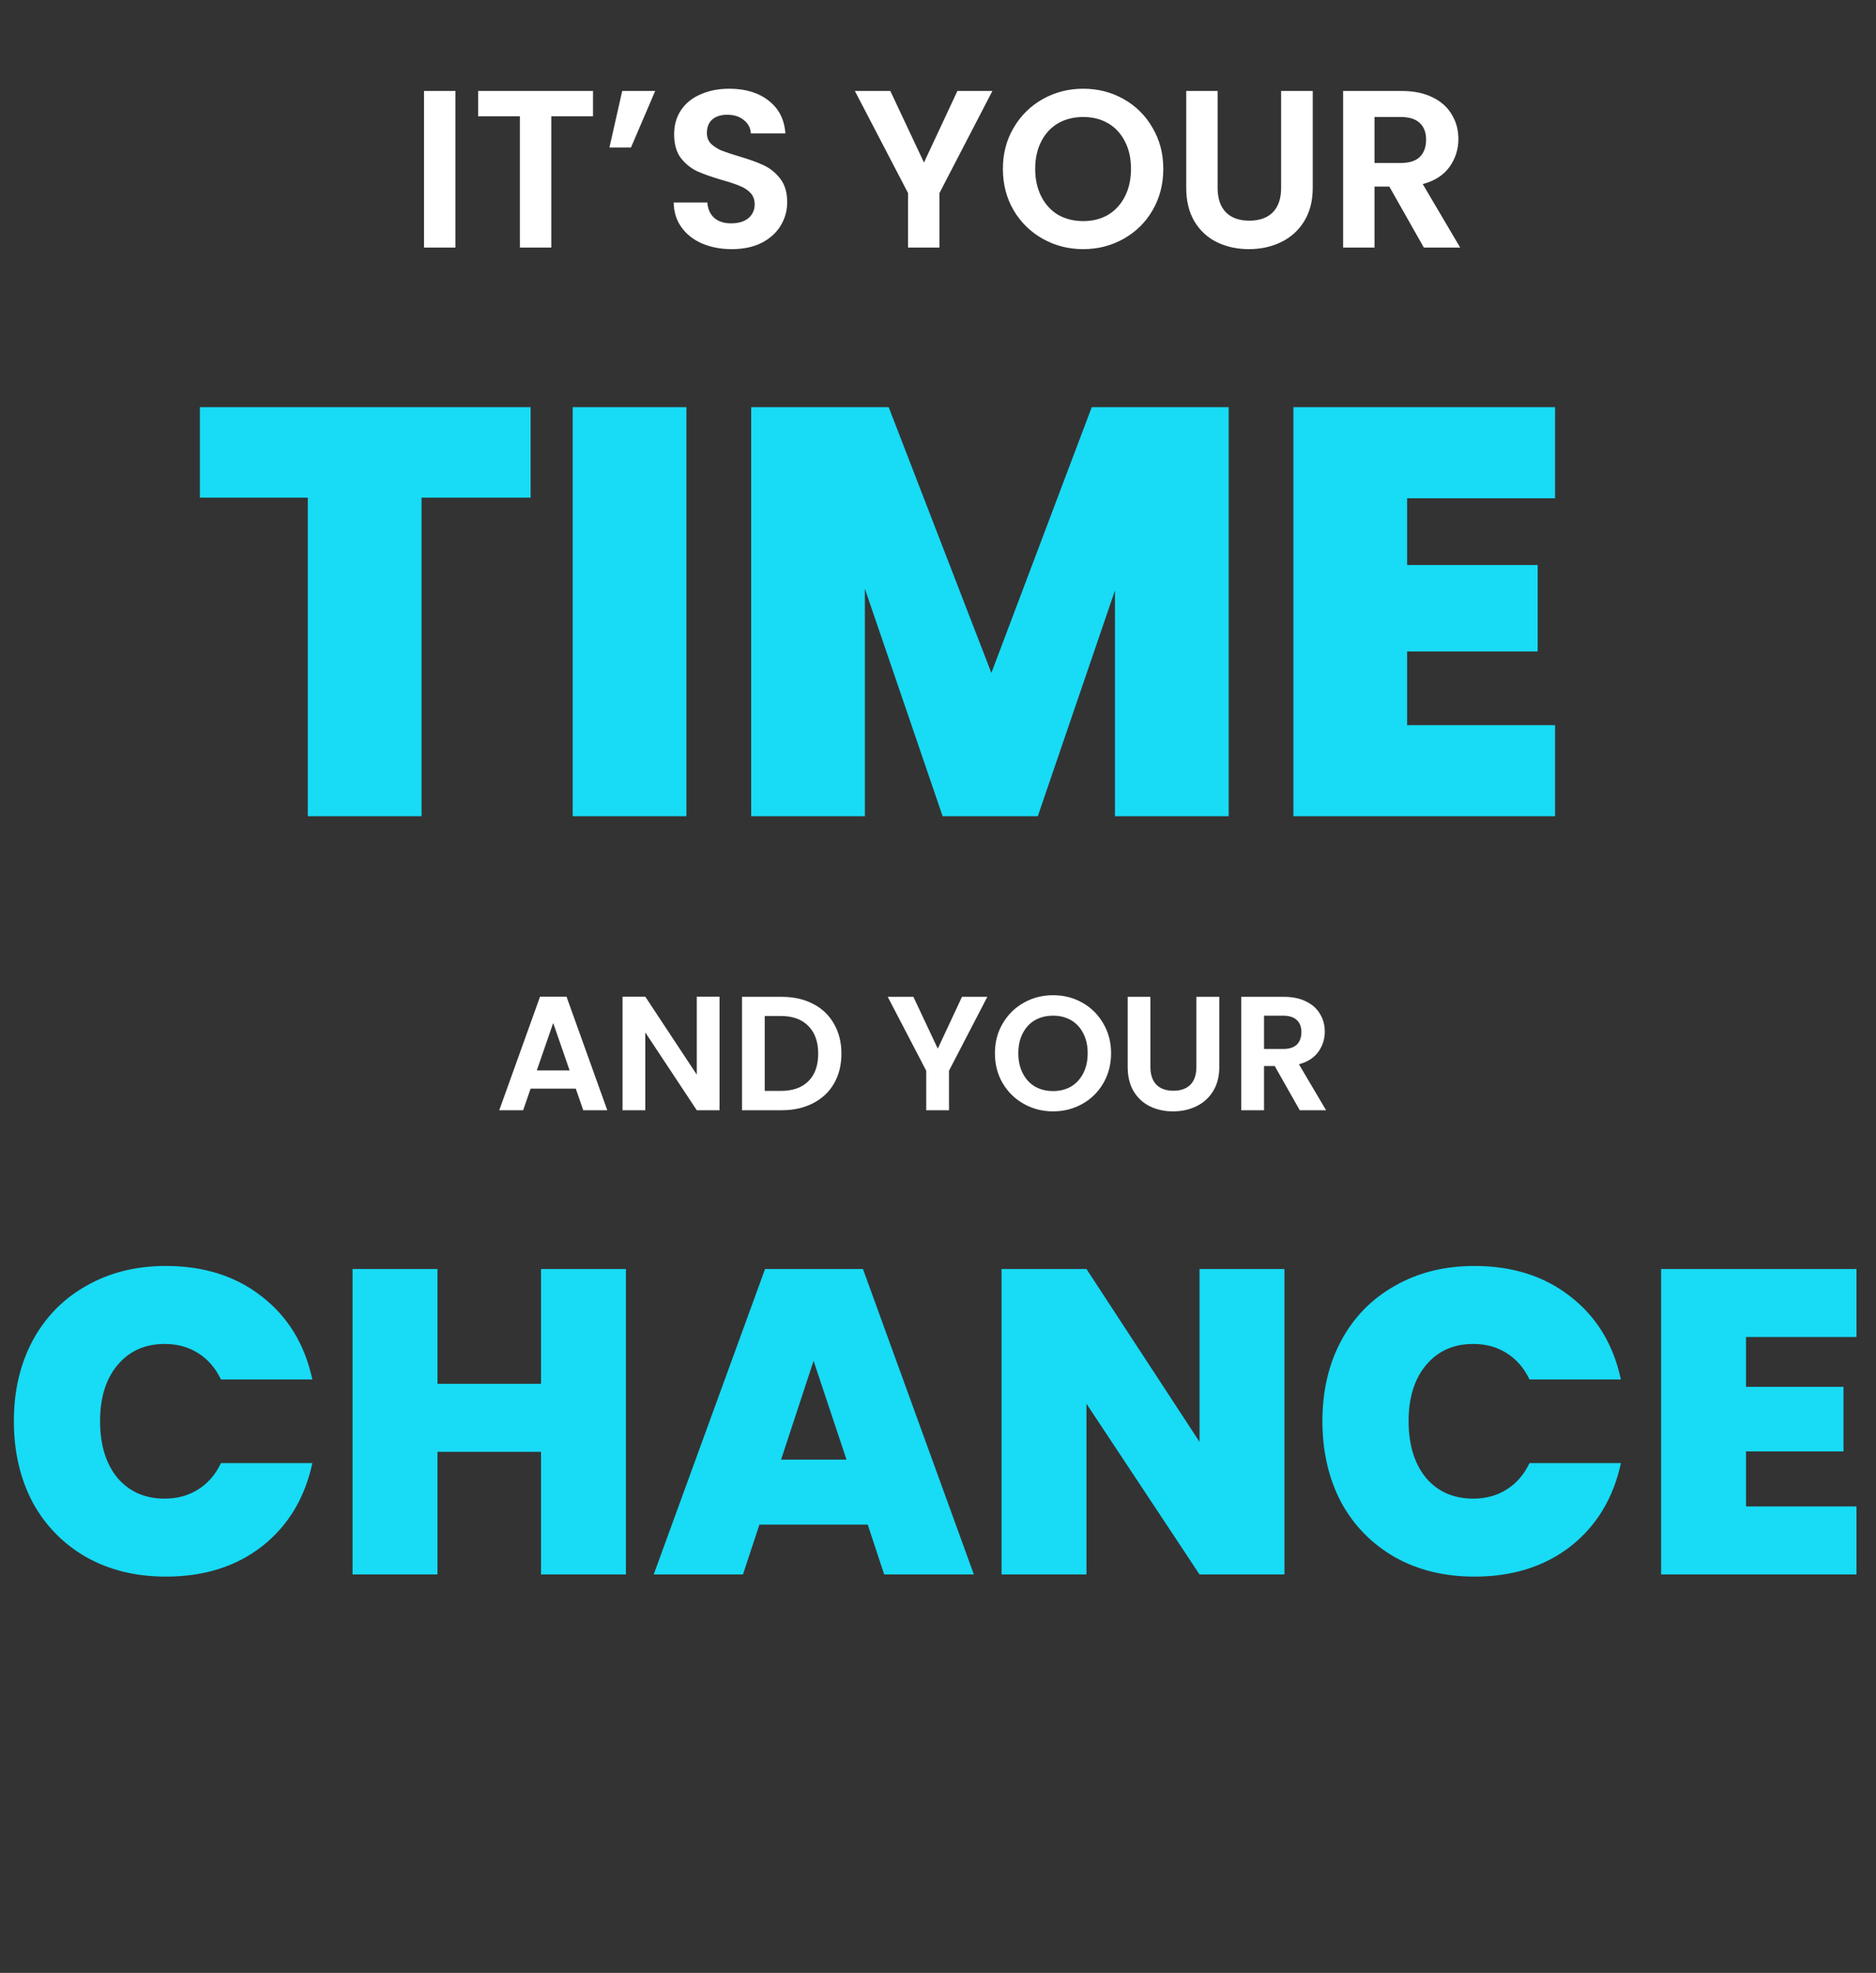 <svg width="485" height="510" viewBox="0 0 485 510" fill="none" xmlns="http://www.w3.org/2000/svg">
<rect x="0" y="0" width="485" height="510" fill="#333333" stroke="none"/>
<path d="M117.74 23.516V64H109.62V23.516H117.74ZM153.313 23.516V30.07H142.525V64H134.405V30.07H123.617V23.516H153.313ZM160.861 23.516H169.387L163.123 38.132H157.555L160.861 23.516ZM189.188 64.406C186.365 64.406 183.813 63.923 181.532 62.956C179.289 61.989 177.511 60.597 176.196 58.78C174.881 56.963 174.205 54.817 174.166 52.342H182.866C182.982 54.005 183.562 55.319 184.606 56.286C185.689 57.253 187.158 57.736 189.014 57.736C190.909 57.736 192.397 57.291 193.48 56.402C194.563 55.474 195.104 54.275 195.104 52.806C195.104 51.607 194.737 50.621 194.002 49.848C193.267 49.075 192.339 48.475 191.218 48.05C190.135 47.586 188.627 47.083 186.694 46.542C184.065 45.769 181.919 45.015 180.256 44.28C178.632 43.507 177.221 42.366 176.022 40.858C174.862 39.311 174.282 37.262 174.282 34.71C174.282 32.313 174.881 30.225 176.08 28.446C177.279 26.667 178.961 25.314 181.126 24.386C183.291 23.419 185.766 22.936 188.55 22.936C192.726 22.936 196.109 23.961 198.7 26.01C201.329 28.021 202.779 30.843 203.05 34.478H194.118C194.041 33.086 193.441 31.945 192.32 31.056C191.237 30.128 189.787 29.664 187.97 29.664C186.385 29.664 185.109 30.07 184.142 30.882C183.214 31.694 182.75 32.873 182.75 34.42C182.75 35.503 183.098 36.411 183.794 37.146C184.529 37.842 185.418 38.422 186.462 38.886C187.545 39.311 189.053 39.814 190.986 40.394C193.615 41.167 195.761 41.941 197.424 42.714C199.087 43.487 200.517 44.647 201.716 46.194C202.915 47.741 203.514 49.771 203.514 52.284C203.514 54.449 202.953 56.46 201.832 58.316C200.711 60.172 199.067 61.661 196.902 62.782C194.737 63.865 192.165 64.406 189.188 64.406ZM256.564 23.516L242.876 49.906V64H234.756V49.906L221.01 23.516H230.174L238.874 42.018L247.516 23.516H256.564ZM280.039 64.406C276.25 64.406 272.77 63.517 269.599 61.738C266.428 59.959 263.915 57.504 262.059 54.372C260.203 51.201 259.275 47.625 259.275 43.642C259.275 39.698 260.203 36.16 262.059 33.028C263.915 29.857 266.428 27.383 269.599 25.604C272.77 23.825 276.25 22.936 280.039 22.936C283.867 22.936 287.347 23.825 290.479 25.604C293.65 27.383 296.144 29.857 297.961 33.028C299.817 36.16 300.745 39.698 300.745 43.642C300.745 47.625 299.817 51.201 297.961 54.372C296.144 57.504 293.65 59.959 290.479 61.738C287.308 63.517 283.828 64.406 280.039 64.406ZM280.039 57.156C282.475 57.156 284.621 56.615 286.477 55.532C288.333 54.411 289.783 52.825 290.827 50.776C291.871 48.727 292.393 46.349 292.393 43.642C292.393 40.935 291.871 38.577 290.827 36.566C289.783 34.517 288.333 32.951 286.477 31.868C284.621 30.785 282.475 30.244 280.039 30.244C277.603 30.244 275.438 30.785 273.543 31.868C271.687 32.951 270.237 34.517 269.193 36.566C268.149 38.577 267.627 40.935 267.627 43.642C267.627 46.349 268.149 48.727 269.193 50.776C270.237 52.825 271.687 54.411 273.543 55.532C275.438 56.615 277.603 57.156 280.039 57.156ZM314.79 23.516V48.572C314.79 51.317 315.506 53.425 316.936 54.894C318.367 56.325 320.378 57.04 322.968 57.04C325.598 57.04 327.628 56.325 329.058 54.894C330.489 53.425 331.204 51.317 331.204 48.572V23.516H339.382V48.514C339.382 51.955 338.628 54.875 337.12 57.272C335.651 59.631 333.66 61.409 331.146 62.608C328.672 63.807 325.907 64.406 322.852 64.406C319.836 64.406 317.091 63.807 314.616 62.608C312.18 61.409 310.247 59.631 308.816 57.272C307.386 54.875 306.67 51.955 306.67 48.514V23.516H314.79ZM368.108 64L359.176 48.224H355.348V64H347.228V23.516H362.424C365.556 23.516 368.224 24.077 370.428 25.198C372.632 26.281 374.275 27.769 375.358 29.664C376.479 31.52 377.04 33.608 377.04 35.928C377.04 38.596 376.266 41.013 374.72 43.178C373.173 45.305 370.872 46.774 367.818 47.586L377.504 64H368.108ZM355.348 42.134H362.134C364.338 42.134 365.981 41.612 367.064 40.568C368.146 39.485 368.688 37.997 368.688 36.102C368.688 34.246 368.146 32.815 367.064 31.81C365.981 30.766 364.338 30.244 362.134 30.244H355.348V42.134ZM148.855 281.414H137.179L135.247 287H129.073L139.615 257.642H146.461L157.003 287H150.787L148.855 281.414ZM147.259 276.71L143.017 264.446L138.775 276.71H147.259ZM186.018 287H180.138L166.824 266.882V287H160.944V257.642H166.824L180.138 277.802V257.642H186.018V287ZM202.077 257.684C205.157 257.684 207.859 258.286 210.183 259.49C212.535 260.694 214.341 262.416 215.601 264.656C216.889 266.868 217.533 269.444 217.533 272.384C217.533 275.324 216.889 277.9 215.601 280.112C214.341 282.296 212.535 283.99 210.183 285.194C207.859 286.398 205.157 287 202.077 287H191.829V257.684H202.077ZM201.867 282.002C204.947 282.002 207.327 281.162 209.007 279.482C210.687 277.802 211.527 275.436 211.527 272.384C211.527 269.332 210.687 266.952 209.007 265.244C207.327 263.508 204.947 262.64 201.867 262.64H197.709V282.002H201.867ZM255.252 257.684L245.34 276.794V287H239.46V276.794L229.506 257.684H236.142L242.442 271.082L248.7 257.684H255.252ZM272.251 287.294C269.507 287.294 266.987 286.65 264.691 285.362C262.395 284.074 260.575 282.296 259.231 280.028C257.887 277.732 257.215 275.142 257.215 272.258C257.215 269.402 257.887 266.84 259.231 264.572C260.575 262.276 262.395 260.484 264.691 259.196C266.987 257.908 269.507 257.264 272.251 257.264C275.023 257.264 277.543 257.908 279.811 259.196C282.107 260.484 283.913 262.276 285.229 264.572C286.573 266.84 287.245 269.402 287.245 272.258C287.245 275.142 286.573 277.732 285.229 280.028C283.913 282.296 282.107 284.074 279.811 285.362C277.515 286.65 274.995 287.294 272.251 287.294ZM272.251 282.044C274.015 282.044 275.569 281.652 276.913 280.868C278.257 280.056 279.307 278.908 280.063 277.424C280.819 275.94 281.197 274.218 281.197 272.258C281.197 270.298 280.819 268.59 280.063 267.134C279.307 265.65 278.257 264.516 276.913 263.732C275.569 262.948 274.015 262.556 272.251 262.556C270.487 262.556 268.919 262.948 267.547 263.732C266.203 264.516 265.153 265.65 264.397 267.134C263.641 268.59 263.263 270.298 263.263 272.258C263.263 274.218 263.641 275.94 264.397 277.424C265.153 278.908 266.203 280.056 267.547 280.868C268.919 281.652 270.487 282.044 272.251 282.044ZM297.416 257.684V275.828C297.416 277.816 297.934 279.342 298.97 280.406C300.006 281.442 301.462 281.96 303.338 281.96C305.242 281.96 306.712 281.442 307.748 280.406C308.784 279.342 309.302 277.816 309.302 275.828V257.684H315.224V275.786C315.224 278.278 314.678 280.392 313.586 282.128C312.522 283.836 311.08 285.124 309.26 285.992C307.468 286.86 305.466 287.294 303.254 287.294C301.07 287.294 299.082 286.86 297.29 285.992C295.526 285.124 294.126 283.836 293.09 282.128C292.054 280.392 291.536 278.278 291.536 275.786V257.684H297.416ZM336.025 287L329.557 275.576H326.785V287H320.905V257.684H331.909C334.177 257.684 336.109 258.09 337.705 258.902C339.301 259.686 340.491 260.764 341.275 262.136C342.087 263.48 342.493 264.992 342.493 266.672C342.493 268.604 341.933 270.354 340.813 271.922C339.693 273.462 338.027 274.526 335.815 275.114L342.829 287H336.025ZM326.785 271.166H331.699C333.295 271.166 334.485 270.788 335.269 270.032C336.053 269.248 336.445 268.17 336.445 266.798C336.445 265.454 336.053 264.418 335.269 263.69C334.485 262.934 333.295 262.556 331.699 262.556H326.785V271.166Z" fill="white"/>
<path d="M137.178 105.25V128.65H108.978V211H79.578V128.65H51.678V105.25H137.178ZM177.455 105.25V211H148.055V105.25H177.455ZM317.648 105.25V211H288.248V152.65L268.298 211H243.698L223.598 152.2V211H194.198V105.25H229.748L256.298 173.95L282.248 105.25H317.648ZM363.783 128.8V146.05H397.533V168.4H363.783V187.45H402.033V211H334.383V105.25H402.033V128.8H363.783Z" fill="#18DBF5"/>
<path d="M3.584 367.352C3.584 359.587 5.189 352.68 8.4 346.632C11.685 340.509 16.315 335.768 22.288 332.408C28.261 328.973 35.131 327.256 42.896 327.256C52.752 327.256 61.04 329.907 67.76 335.208C74.48 340.435 78.811 347.565 80.752 356.6H57.12C55.701 353.613 53.723 351.336 51.184 349.768C48.72 348.2 45.845 347.416 42.56 347.416C37.483 347.416 33.413 349.245 30.352 352.904C27.365 356.488 25.872 361.304 25.872 367.352C25.872 373.475 27.365 378.365 30.352 382.024C33.413 385.608 37.483 387.4 42.56 387.4C45.845 387.4 48.72 386.616 51.184 385.048C53.723 383.48 55.701 381.203 57.12 378.216H80.752C78.811 387.251 74.48 394.419 67.76 399.72C61.04 404.947 52.752 407.56 42.896 407.56C35.131 407.56 28.261 405.88 22.288 402.52C16.315 399.085 11.685 394.344 8.4 388.296C5.189 382.173 3.584 375.192 3.584 367.352ZM161.819 328.04V407H139.867V375.304H113.099V407H91.147V328.04H113.099V357.72H139.867V328.04H161.819ZM224.333 394.12H196.333L192.077 407H169.005L197.789 328.04H223.101L251.773 407H228.589L224.333 394.12ZM218.845 377.32L210.333 351.784L201.933 377.32H218.845ZM332.064 407H310.112L280.88 362.872V407H258.928V328.04H280.88L310.112 372.728V328.04H332.064V407ZM341.881 367.352C341.881 359.587 343.486 352.68 346.697 346.632C349.982 340.509 354.612 335.768 360.585 332.408C366.558 328.973 373.428 327.256 381.193 327.256C391.049 327.256 399.337 329.907 406.057 335.208C412.777 340.435 417.108 347.565 419.049 356.6H395.417C393.998 353.613 392.02 351.336 389.481 349.768C387.017 348.2 384.142 347.416 380.857 347.416C375.78 347.416 371.71 349.245 368.649 352.904C365.662 356.488 364.169 361.304 364.169 367.352C364.169 373.475 365.662 378.365 368.649 382.024C371.71 385.608 375.78 387.4 380.857 387.4C384.142 387.4 387.017 386.616 389.481 385.048C392.02 383.48 393.998 381.203 395.417 378.216H419.049C417.108 387.251 412.777 394.419 406.057 399.72C399.337 404.947 391.049 407.56 381.193 407.56C373.428 407.56 366.558 405.88 360.585 402.52C354.612 399.085 349.982 394.344 346.697 388.296C343.486 382.173 341.881 375.192 341.881 367.352ZM451.396 345.624V358.504H476.596V375.192H451.396V389.416H479.956V407H429.444V328.04H479.956V345.624H451.396Z" fill="#18DBF5"/>
</svg>
